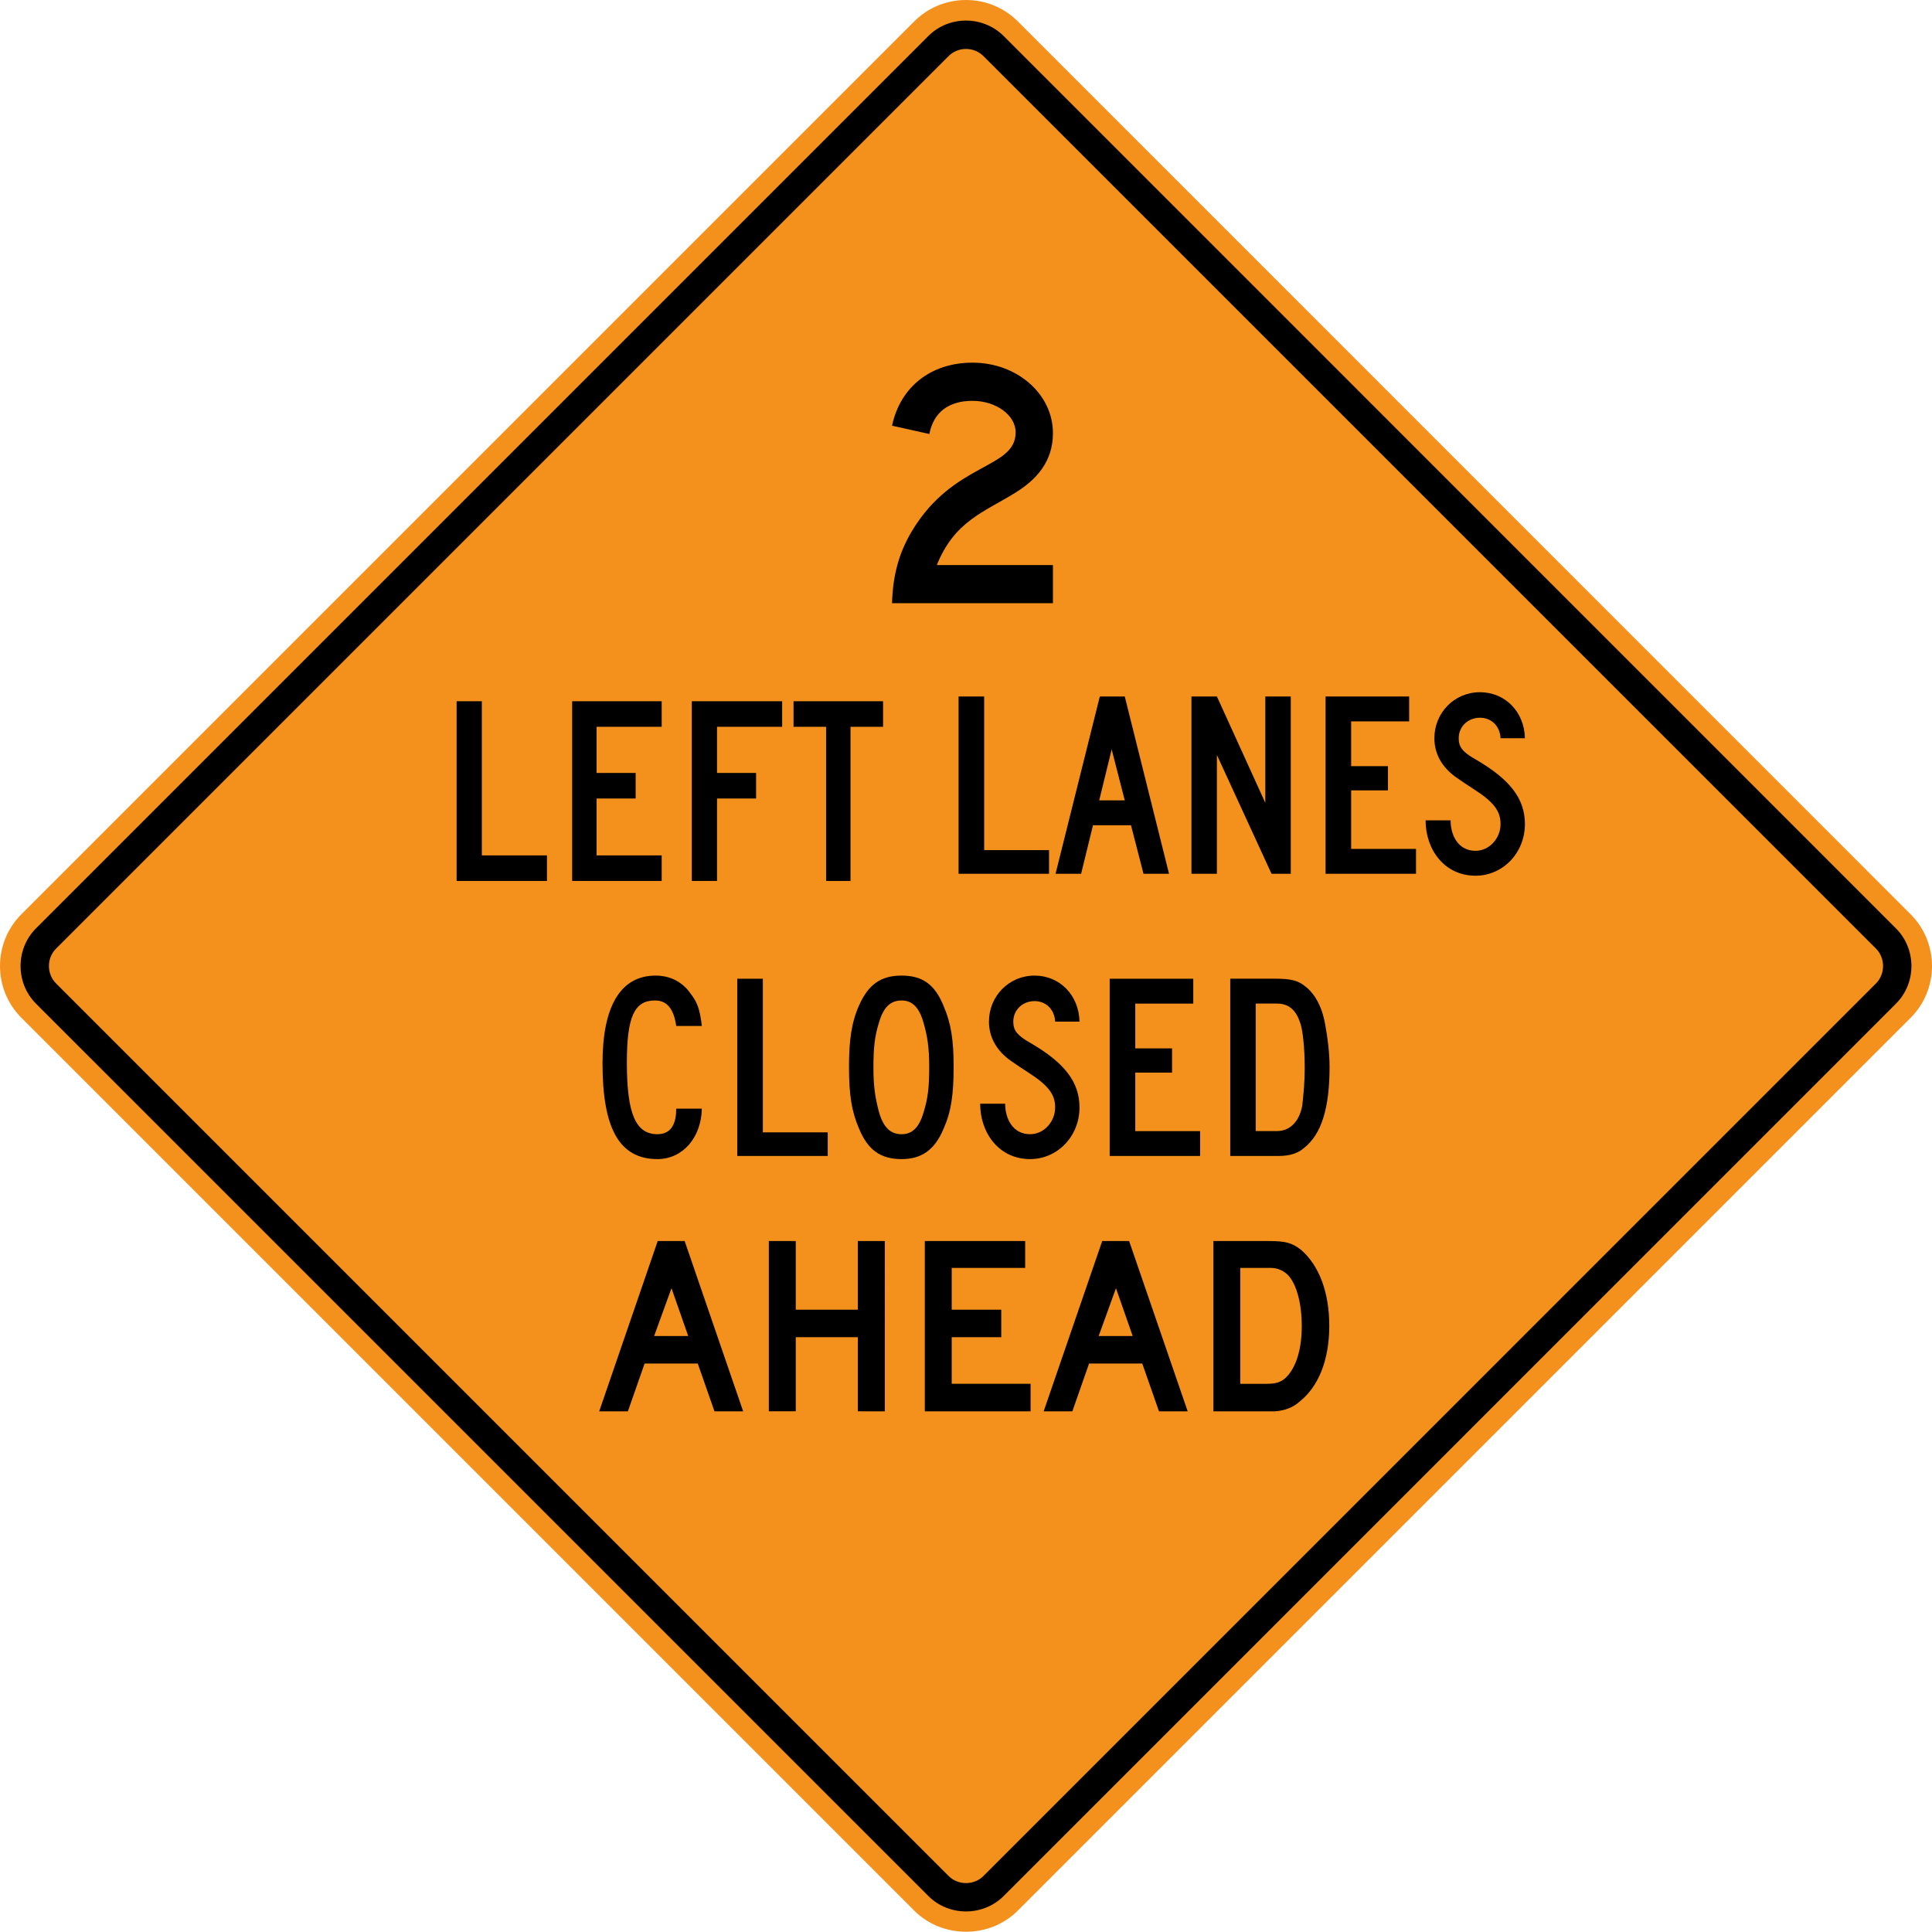 <?xml version="1.0" encoding="UTF-8" standalone="no"?>
<!-- Generator: Adobe Illustrator 14.0.0, SVG Export Plug-In  -->

<svg
   version="1.1"
   x="0px"
   y="0px"
   width="108.958"
   height="108.944"
   viewBox="0 -0.321 108.958 108.944"
   enable-background="new 0 -0.321 144 120"
   xml:space="preserve"
   id="svg2"
   inkscape:version="1.2.1 (9c6d41e410, 2022-07-14)"
   sodipodi:docname="W20-5L - C20-2L.svg"
   xmlns:inkscape="http://www.inkscape.org/namespaces/inkscape"
   xmlns:sodipodi="http://sodipodi.sourceforge.net/DTD/sodipodi-0.dtd"
   xmlns="http://www.w3.org/2000/svg"
   xmlns:svg="http://www.w3.org/2000/svg"
   xmlns:rdf="http://www.w3.org/1999/02/22-rdf-syntax-ns#"
   xmlns:cc="http://creativecommons.org/ns#"
   xmlns:dc="http://purl.org/dc/elements/1.1/"><sodipodi:namedview
   pagecolor="#ffffff"
   bordercolor="#666666"
   borderopacity="1"
   objecttolerance="10"
   gridtolerance="10"
   guidetolerance="10"
   inkscape:pageopacity="0"
   inkscape:pageshadow="2"
   inkscape:window-width="1920"
   inkscape:window-height="1017"
   id="namedview42"
   showgrid="false"
   fit-margin-top="0"
   fit-margin-left="0"
   fit-margin-right="0"
   fit-margin-bottom="0"
   inkscape:zoom="5.3605324"
   inkscape:cx="44.398575"
   inkscape:cy="43.65238"
   inkscape:window-x="-8"
   inkscape:window-y="1144"
   inkscape:window-maximized="1"
   inkscape:current-layer="svg2"
   inkscape:showpageshadow="2"
   inkscape:pagecheckerboard="0"
   inkscape:deskcolor="#d1d1d1" />
<defs
   id="defs4">
</defs>


















<path
   inkscape:connector-curvature="0"
   d="M 51.56,107.432 1.207,57.079 c -1.609,-1.609 -1.609,-4.231 0,-5.84 L 51.558,0.887 c 1.609,-1.61 4.234,-1.611 5.843,-0.003 L 107.752,51.241 c 1.609,1.609 1.609,4.23 0,5.839 L 57.4,107.432 c -1.589,1.586 -4.25,1.589 -5.84,0"
   style="fill:#f4911d;fill-opacity:1;fill-rule:nonzero;stroke:none"
   id="path6980" /><path
   inkscape:connector-curvature="0"
   d="M 52.362,106.612 2.027,56.278 c -1.157,-1.16 -1.155,-3.079 0,-4.239 L 52.359,1.707 c 1.16,-1.159 3.076,-1.156 4.24,0 L 106.929,52.042 c 1.157,1.16 1.16,3.075 0,4.236 L 56.599,106.612 c -1.161,1.153 -3.079,1.156 -4.238,0"
   style="fill:#000000;fill-opacity:1;fill-rule:evenodd;stroke:none"
   id="path6984" /><path
   inkscape:connector-curvature="0"
   d="M 53.482,105.462 3.177,55.157 c -0.556,-0.539 -0.556,-1.458 0,-1.996 L 53.482,2.857 c 0.537,-0.556 1.455,-0.556 1.995,0 L 105.782,53.161 c 0.556,0.54 0.556,1.459 -0.002,1.999 L 55.479,105.462 c -0.54,0.556 -1.458,0.556 -1.998,0"
   style="fill:#f4911d;fill-opacity:1;fill-rule:evenodd;stroke:none"
   id="path6988" /><path
   d="m 38.137,57.54 c -0.141,-0.981 -0.529,-1.438 -1.198,-1.438 -1.164,0 -1.586,0.912 -1.586,3.508 0,2.876 0.494,4.034 1.726,4.034 0.846,0 1.058,-0.701 1.058,-1.439 l 1.444,0 c -0.035,1.65 -1.093,2.843 -2.501,2.843 -2.149,0 -3.1,-1.719 -3.1,-5.403 0,-3.228 1.022,-4.946 2.995,-4.946 0.81,0 1.514,0.351 1.972,1.018 0.388,0.491 0.528,0.911 0.634,1.824 l -1.444,0 z"
   style="fill:#000000;fill-opacity:1;fill-rule:nonzero;stroke:none"
   id="path7104"
   inkscape:connector-curvature="0" /><path
   d="m 73.302,57.295 c -0.244,-0.701 -0.664,-1.018 -1.295,-1.018 l -1.19,0 0,7.191 1.19,0 c 0.841,0 1.295,-0.666 1.436,-1.438 0.07,-0.631 0.139,-1.334 0.139,-2.106 0,-1.121 -0.105,-2.209 -0.28,-2.63 m 0.246,7.121 c -0.351,0.315 -0.84,0.455 -1.4,0.455 l -2.766,0 0,-9.996 2.556,0 c 0.839,0 1.259,0.105 1.61,0.386 0.595,0.421 1.015,1.192 1.19,2.209 0.14,0.736 0.245,1.614 0.245,2.385 0,2.316 -0.455,3.789 -1.435,4.561"
   style="fill:#000000;fill-opacity:1;fill-rule:nonzero;stroke:none"
   id="path7108"
   inkscape:connector-curvature="0" /><path
   d="m 62.582,64.871 0,-9.996 4.714,0 0,1.403 -3.271,0 0,2.526 2.075,0 0,1.367 -2.075,0 0,3.298 3.658,0 0,1.403 -5.1,0 z"
   style="fill:#000000;fill-opacity:1;fill-rule:nonzero;stroke:none"
   id="path7112"
   inkscape:connector-curvature="0" /><path
   d="m 41.579,64.871 0,-9.996 1.443,0 0,8.664 3.659,0 0,1.333 -5.101,0 z"
   style="fill:#000000;fill-opacity:1;fill-rule:nonzero;stroke:none"
   id="path7116"
   inkscape:connector-curvature="0" /><path
   d="m 52.086,57.365 c -0.247,-0.877 -0.636,-1.262 -1.238,-1.262 -0.635,0 -1.024,0.385 -1.271,1.228 -0.247,0.771 -0.319,1.438 -0.319,2.561 0,1.087 0.106,1.719 0.319,2.525 0.248,0.841 0.636,1.228 1.271,1.228 0.601,0 0.99,-0.386 1.238,-1.228 0.247,-0.806 0.318,-1.404 0.318,-2.561 0,-1.121 -0.105,-1.754 -0.318,-2.49 m 1.131,5.964 c -0.495,1.192 -1.238,1.719 -2.369,1.719 -1.2,0 -1.908,-0.526 -2.401,-1.719 -0.425,-0.983 -0.566,-1.929 -0.566,-3.474 0,-1.508 0.141,-2.525 0.566,-3.473 0.529,-1.192 1.236,-1.684 2.401,-1.684 1.167,0 1.874,0.491 2.369,1.719 0.424,0.984 0.565,1.93 0.565,3.438 0,1.545 -0.141,2.526 -0.565,3.474"
   style="fill:#000000;fill-opacity:1;fill-rule:nonzero;stroke:none"
   id="path7120"
   inkscape:connector-curvature="0" /><path
   d="m 58.128,60.255 c -0.432,-0.28 -0.853,-0.561 -1.121,-0.75 -0.806,-0.568 -1.233,-1.333 -1.233,-2.21 0,-1.439 1.128,-2.596 2.571,-2.596 1.409,0 2.501,1.089 2.536,2.596 l -1.374,0 c -0.035,-0.701 -0.529,-1.157 -1.163,-1.157 -0.669,0 -1.198,0.49 -1.198,1.157 0,0.491 0.211,0.773 0.951,1.193 1.938,1.123 2.783,2.21 2.783,3.649 0,1.614 -1.233,2.911 -2.783,2.911 -1.761,0 -2.819,-1.474 -2.819,-3.123 l 1.41,0 c 0,0.843 0.423,1.719 1.409,1.719 0.775,0 1.409,-0.701 1.409,-1.508 0,-0.626 -0.259,-1.154 -1.38,-1.881"
   style="fill:#000000;fill-opacity:1;fill-rule:nonzero;stroke:none"
   id="path7124"
   inkscape:connector-curvature="0" /><path
   d="m 83.248,44.273 c -0.432,-0.28 -0.853,-0.561 -1.121,-0.75 -0.806,-0.568 -1.233,-1.333 -1.233,-2.21 0,-1.439 1.128,-2.596 2.571,-2.596 1.409,0 2.501,1.089 2.536,2.596 h -1.374 c -0.035,-0.701 -0.529,-1.157 -1.163,-1.157 -0.669,0 -1.198,0.49 -1.198,1.157 0,0.491 0.211,0.773 0.951,1.193 1.938,1.123 2.783,2.21 2.783,3.649 0,1.614 -1.233,2.911 -2.783,2.911 -1.761,0 -2.819,-1.474 -2.819,-3.123 h 1.41 c 0,0.843 0.423,1.719 1.409,1.719 0.775,0 1.409,-0.701 1.409,-1.508 0,-0.626 -0.259,-1.154 -1.38,-1.881"
   style="fill:#000000;fill-opacity:1;fill-rule:nonzero;stroke:none"
   id="path7124-1"
   inkscape:connector-curvature="0" /><path
   d="m 62.695,41.941 -0.704,2.876 h 1.442 z m 1.794,7.015 -0.704,-2.735 h -2.145 l -0.669,2.735 h -1.441 l 2.496,-9.998 h 1.407 l 2.496,9.998 z"
   style="fill:#000000;fill-opacity:1;fill-rule:nonzero;stroke:none"
   id="path7128"
   inkscape:connector-curvature="0" /><path
   d="m 74.757,48.956 v -9.998 h 4.714 v 1.404 h -3.271 v 2.526 h 2.075 v 1.366 h -2.075 v 3.299 h 3.659 v 1.403 z"
   style="fill:#000000;fill-opacity:1;fill-rule:nonzero;stroke:none"
   id="path7132"
   inkscape:connector-curvature="0" /><path
   d="m 54.06,48.956 v -9.998 h 1.443 v 8.665 h 3.659 v 1.333 z"
   style="fill:#000000;fill-opacity:1;fill-rule:nonzero;stroke:none"
   id="path7136"
   inkscape:connector-curvature="0" /><path
   d="m 71.71,48.956 -3.081,-6.7 v 6.7 h -1.435 v -9.998 h 1.435 l 2.73,5.999 v -5.999 h 1.436 v 9.998 z"
   style="fill:#000000;fill-opacity:1;fill-rule:nonzero;stroke:none"
   id="path7140"
   inkscape:connector-curvature="0" /><path
   d="m 73.416,74.451 c 0,1.282 -0.301,2.327 -0.876,2.898 -0.269,0.27 -0.571,0.372 -1.079,0.372 H 69.946 v -6.537 h 1.716 c 0.407,0 0.743,0.169 0.978,0.406 0.474,0.504 0.775,1.582 0.775,2.862 m 1.552,0 c 0,-1.886 -0.573,-3.402 -1.584,-4.278 -0.505,-0.403 -0.875,-0.505 -1.853,-0.505 h -3.099 v 9.605 h 2.93 0.538 c 0.507,-0.035 1.012,-0.204 1.382,-0.541 1.078,-0.843 1.686,-2.36 1.686,-4.281 m -11.087,0.573 h -1.919 l 0.976,-2.696 z m 3.101,4.248 -3.303,-9.605 H 62.162 l -3.303,9.605 h 1.618 l 0.943,-2.696 h 2.999 l 0.944,2.696 z m -8.86,0 V 77.72 H 53.673 v -2.628 h 2.794 V 73.541 H 53.673 v -2.357 h 4.143 v -1.516 h -5.66 v 9.605 z m -8.221,0 V 69.667 H 48.38 v 3.874 h -3.502 v -3.874 h -1.519 v 9.605 h 1.519 v -4.18 h 3.502 v 4.18 z m -11.087,-4.248 h -1.922 l 0.979,-2.696 z m 3.099,4.248 -3.3,-9.605 h -1.519 l -3.3,9.605 h 1.618 l 0.943,-2.696 h 2.997 l 0.943,2.696 z"
   style="fill:#000000;fill-opacity:1;fill-rule:evenodd;stroke:none;stroke-width:0.907"
   id="path5926"
   inkscape:connector-curvature="0" /><path
   d="m 57.277,27.457 c -1.795,1.115 -3.445,1.61 -4.444,4.089 h 6.549 v 2.151 h -9.074 c 0.046,-1.544 0.369,-2.809 1.123,-4.069 2.339,-3.91 5.848,-3.478 5.848,-5.565 0,-0.983 -1.124,-1.778 -2.433,-1.778 -1.358,0 -2.199,0.654 -2.433,1.87 l -2.105,-0.468 c 0.468,-2.199 2.199,-3.555 4.538,-3.555 2.525,0 4.536,1.778 4.536,3.976 0,1.594 -0.916,2.609 -2.105,3.348"
   style="fill:#000000;fill-opacity:1;fill-rule:nonzero;stroke:none"
   id="path7100"
   inkscape:connector-curvature="0" /><path
   inkscape:connector-curvature="0"
   d="M 25.751,49.362 V 39.226 h 1.423 v 8.694 h 3.672 v 1.441 z"
   style="fill:#000000;fill-opacity:1;fill-rule:nonzero;stroke:none;stroke-width:0.264"
   id="path3225" /><path
   inkscape:connector-curvature="0"
   d="M 32.268,49.362 V 39.226 h 5.049 v 1.441 h -3.672 v 2.604 h 2.203 v 1.441 h -2.203 v 3.208 h 3.672 v 1.441 z"
   style="fill:#000000;fill-opacity:1;fill-rule:nonzero;stroke:none;stroke-width:0.264"
   id="path3237" /><path
   inkscape:connector-curvature="0"
   d="M 39.015,49.362 V 39.226 h 5.095 v 1.441 H 40.438 v 2.604 h 2.203 v 1.441 H 40.438 v 4.649 z"
   style="fill:#000000;fill-opacity:1;fill-rule:nonzero;stroke:none;stroke-width:0.264"
   id="path3249-0" /><path
   inkscape:connector-curvature="0"
   d="m 46.589,49.362 v -8.694 h -1.836 v -1.441 h 5.049 v 1.441 h -1.836 v 8.694 z"
   style="fill:#000000;fill-opacity:1;fill-rule:nonzero;stroke:none;stroke-width:0.264"
   id="path3261" /></svg>
